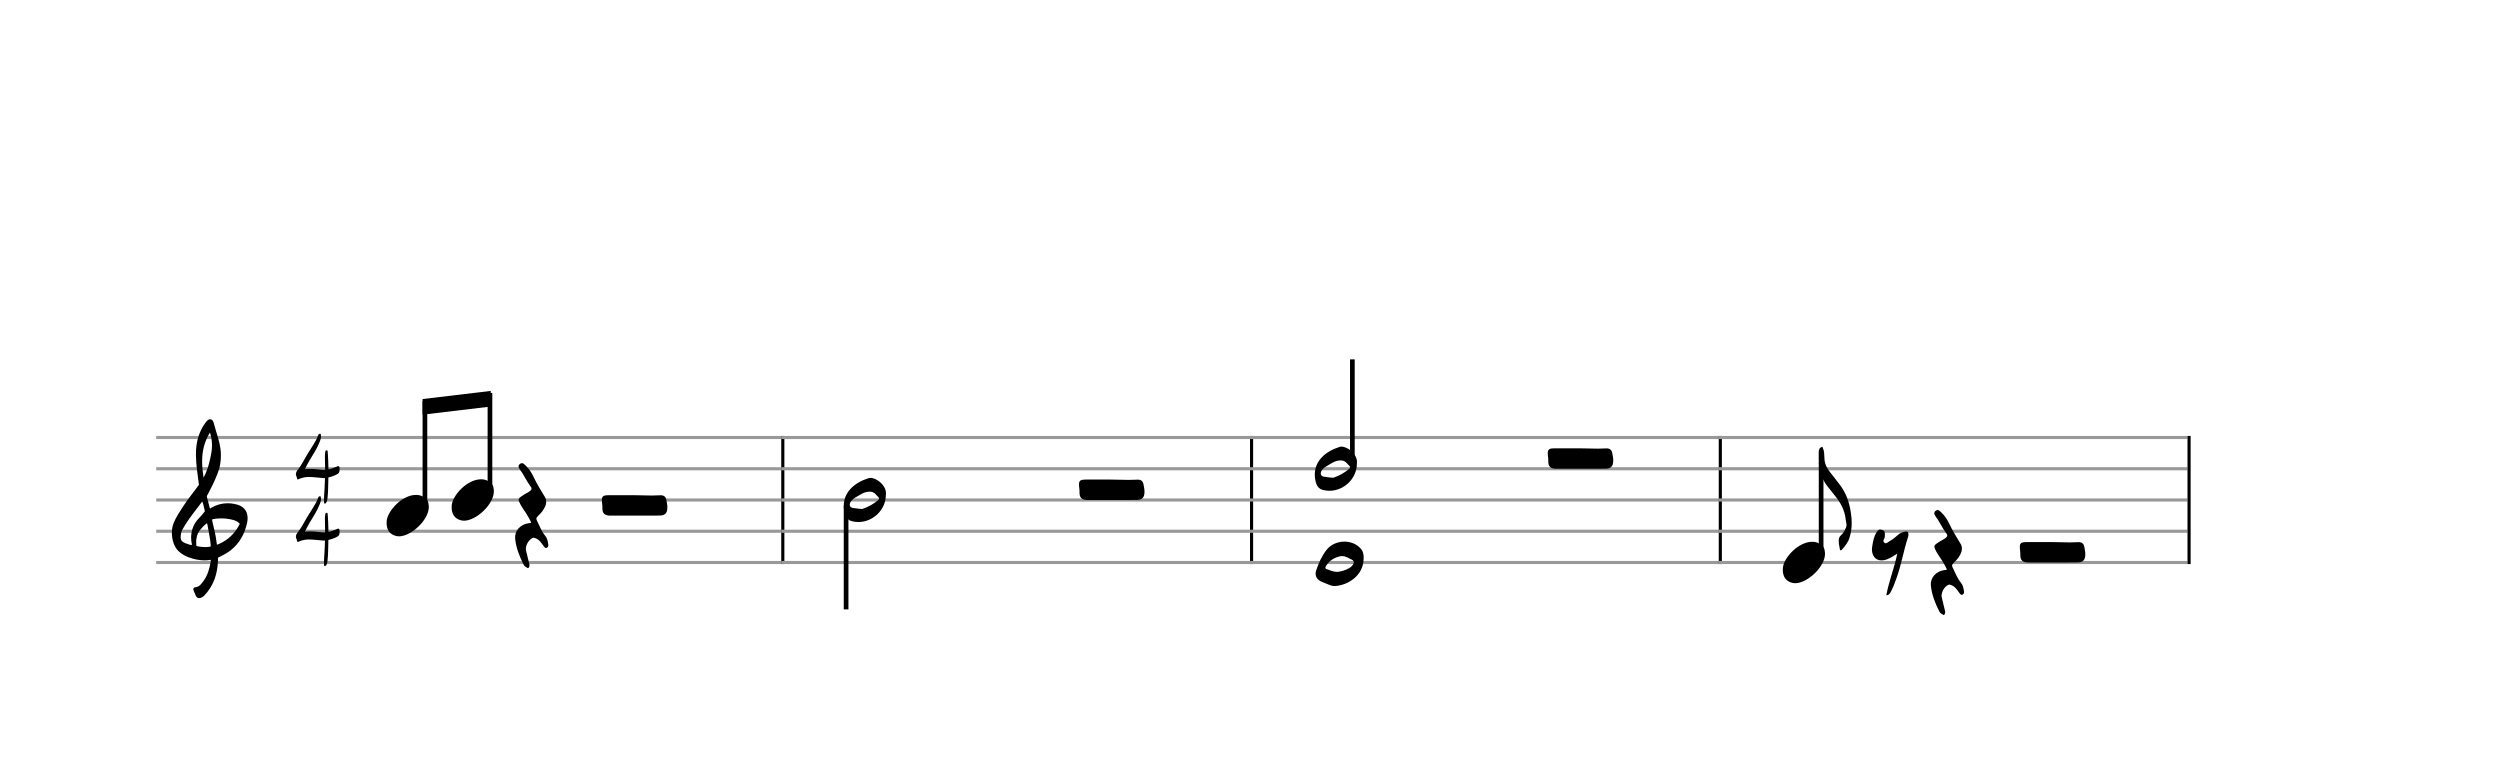 <svg xmlns="http://www.w3.org/2000/svg" stroke-width="0.3" stroke-dasharray="none" fill="black" stroke="black" font-family="Arial, sans-serif" font-size="10pt" font-weight="normal" font-style="normal" width="800" height="250" viewBox="0 0 800 250" style="width: 800px; height: 250px; border: none;"><g class="vf-stave" id="vf-auto40461" stroke-width="1" fill="#999999" stroke="#999999"><path fill="none" d="M50 140L250 140"/><path fill="none" d="M50 150L250 150"/><path fill="none" d="M50 160L250 160"/><path fill="none" d="M50 170L250 170"/><path fill="none" d="M50 180L250 180"/></g><g class="vf-stavebarline" id="vf-auto40462"/><g class="vf-stavebarline" id="vf-auto40463"><rect x="250" y="139.5" width="1" height="41" stroke="none"/></g><g class="vf-clef" id="vf-auto40464"><path stroke="none" d="M63.693 191.402C63.87 191.402,64.048 191.377,64.276 191.301C64.707 191.148,65.062 190.92,65.366 190.591C68.382 187.423,69.623 183.596,69.75 179.313C69.75 178.983,69.776 178.451,69.776 178.451C69.776 178.451,70.282 178.147,70.511 178.071C71.727 177.488,72.893 176.829,73.932 175.993C76.72 173.762,78.316 170.747,79.051 167.376C79.204 166.844,79.229 166.286,79.229 165.779C79.229 163.473,77.962 161.8,75.047 161.268C74.312 161.116,73.577 161.04,72.842 161.04C71.017 161.04,69.269 161.521,67.621 162.484C67.419 162.611,67.19 162.763,67.19 162.763L66.253 159.215C66.202 159.038,66.202 158.708,66.202 158.708C66.202 158.708,69.928 152.093,70.434 148.697C70.612 147.709,70.688 146.72,70.688 145.757C70.688 144.972,70.663 144.237,70.536 143.527C70.181 140.891,69.193 138.408,68.534 135.848C68.356 135.088,68.103 134.175,67.216 134.175C66.557 134.175,66.101 134.809,65.695 135.341C63.82 137.926,62.907 140.891,62.73 144.059C62.705 144.566,62.705 145.098,62.705 145.605C62.705 148.545,63.186 151.51,63.566 154.425C63.566 154.653,63.642 154.881,63.693 155.059C62.046 157.39,60.221 159.57,58.65 161.978C57.56 163.701,56.343 165.424,55.583 167.35C55.177 168.288,55 169.403,55 170.493C55 172.749,55.76 175.055,57.078 176.322C57.839 177.057,59.055 177.868,60.246 178.299C61.944 178.907,63.617 179.313,65.391 179.313C65.923 179.313,66.455 179.287,67.013 179.211L67.444 179.135C67.444 179.135,67.469 179.465,67.444 179.642C67.038 181.847,66.506 184.001,65.188 185.826C64.479 186.764,63.82 187.828,62.451 187.93C62.046 187.98,61.868 188.234,61.868 188.563C61.868 188.69,61.894 188.817,61.944 188.944C62.147 189.501,62.4 190.084,62.654 190.642C62.882 191.148,63.237 191.402,63.693 191.402M65.138 152.828C64.859 151.08,64.681 149.356,64.681 147.633C64.681 144.465,65.34 141.373,67.19 138.408C67.621 139.751,67.849 141.119,67.849 142.488C67.849 143.198,67.773 143.933,67.672 144.642C67.19 147.506,66.532 150.269,65.138 152.828M61.387 174.421C60.88 174.396,60.449 174.219,59.967 174.067C59.004 173.737,58.219 173.382,57.965 172.749C57.839 172.47,57.813 172.14,57.813 171.811C57.813 171.406,57.889 170.975,57.965 170.518C57.991 170.316,58.219 169.682,58.295 169.581C59.714 167.046,61.412 164.765,63.211 162.459L64.732 160.457L65.011 161.268C65.29 162.18,65.543 163.625,65.543 163.625C65.543 163.625,64.529 164.943,63.87 165.602C62.046 167.376,61.159 169.606,61.159 172.064C61.159 172.673,61.235 173.306,61.361 173.965C61.387 174.092,61.387 174.219,61.387 174.421M69.269 173.306C68.99 170.924,68.432 169.023,67.925 166.742C67.875 166.463,67.875 166.286,68.001 166.134C68.939 165.957,69.852 165.881,70.815 165.881C71.727 165.881,72.589 165.957,73.501 166.134C74.591 166.362,75.681 166.539,76.542 167.426C76.593 167.503,76.669 167.579,76.745 167.604C75.301 170.518,73.146 172.723,70.08 174.067L69.421 174.32M65.391 175.055C64.124 175.055,62.882 174.726,62.882 174.726C62.882 174.726,62.781 174.219,62.781 173.484C62.781 173.002,62.806 172.419,62.958 171.836C63.313 170.088,64.555 168.846,65.873 167.68C65.974 167.579,66.101 167.503,66.177 167.503C66.303 167.503,66.354 167.655,66.379 167.908C66.709 170.062,67.266 172.166,67.419 174.32C67.444 174.548,67.419 174.878,67.419 174.878C67.419 174.878,66.455 175.131,65.391 175.055"/></g><g class="vf-timesignature" id="vf-auto40465"><path stroke="none" d="M103.86 161.151C104.081 161.215,104.271 161.025,104.382 160.835C104.683 160.454,104.715 159.995,104.794 159.536C105.048 157.366,105 155.18,105.079 153.01L105.079 152.788C105.887 152.629,106.632 152.344,107.392 152.012C108.501 151.489,108.691 151.204,108.675 150C108.675 149.43,108.548 149.176,108.263 149.16C108.121 149.16,107.915 149.224,107.661 149.366L107.503 149.43C106.727 149.778,105.935 150.048,105.111 150.206C105.111 149.208,105.063 148.194,105.016 147.196C104.968 146.357,104.953 145.486,104.873 144.646C104.858 144.456,104.873 144.092,104.588 144.092C104.303 144.092,104.113 144.282,104.081 144.614C104.066 145.026,103.939 145.438,103.97 145.85C103.986 147.355,104.034 148.86,104.034 150.348C103.765 150.364,103.495 150.364,103.242 150.348C101.848 150.253,100.486 150.016,99.06 150.048C98.569 150.048,98.062 150.063,97.555 150.143C98.062 149.176,98.474 148.289,98.997 147.418C100.201 145.438,101.499 143.474,102.355 141.256C102.561 140.734,102.719 140.211,102.719 139.672C102.719 139.514,102.687 139.356,102.672 139.181C102.64 139.055,102.64 138.801,102.466 138.801C102.276 138.785,102.054 138.849,101.943 139.023C101.864 139.165,101.785 139.276,101.737 139.419C101.42 140.448,100.85 141.336,100.311 142.238C99.662 143.363,98.902 144.44,98.236 145.549C97.302 147.133,96.526 148.764,95.385 150.206C95.021 150.665,94.688 151.14,94.688 151.711C94.688 151.917,94.736 152.123,94.815 152.328C94.91 152.534,95.021 152.74,95.021 152.946C95.053 153.279,95.116 153.406,95.306 153.421C95.385 153.421,95.528 153.374,95.686 153.279C96.7 152.851,97.714 152.629,98.791 152.629C100.201 152.629,101.626 152.851,103.036 152.946C103.194 152.962,103.353 152.962,103.511 152.994C103.67 152.994,103.828 152.994,103.986 152.946C103.939 154.245,103.923 155.544,103.828 156.843C103.78 157.841,103.67 158.855,103.67 159.9C103.67 160.153,103.67 160.375,103.701 160.613C103.701 160.819,103.67 161.088,103.86 161.151"/><path stroke="none" d="M103.86 181.151C104.081 181.215,104.271 181.025,104.382 180.835C104.683 180.454,104.715 179.995,104.794 179.536C105.048 177.366,105 175.18,105.079 173.01L105.079 172.788C105.887 172.629,106.632 172.344,107.392 172.012C108.501 171.489,108.691 171.204,108.675 170C108.675 169.43,108.548 169.176,108.263 169.16C108.121 169.16,107.915 169.224,107.661 169.366L107.503 169.43C106.727 169.778,105.935 170.048,105.111 170.206C105.111 169.208,105.063 168.194,105.016 167.196C104.968 166.357,104.953 165.486,104.873 164.646C104.858 164.456,104.873 164.092,104.588 164.092C104.303 164.092,104.113 164.282,104.081 164.614C104.066 165.026,103.939 165.438,103.97 165.85C103.986 167.355,104.034 168.86,104.034 170.348C103.765 170.364,103.495 170.364,103.242 170.348C101.848 170.253,100.486 170.016,99.06 170.048C98.569 170.048,98.062 170.063,97.555 170.143C98.062 169.176,98.474 168.289,98.997 167.418C100.201 165.438,101.499 163.474,102.355 161.256C102.561 160.734,102.719 160.211,102.719 159.672C102.719 159.514,102.687 159.356,102.672 159.181C102.64 159.055,102.64 158.801,102.466 158.801C102.276 158.785,102.054 158.849,101.943 159.023C101.864 159.165,101.785 159.276,101.737 159.419C101.42 160.448,100.85 161.336,100.311 162.238C99.662 163.363,98.902 164.44,98.236 165.549C97.302 167.133,96.526 168.764,95.385 170.206C95.021 170.665,94.688 171.14,94.688 171.711C94.688 171.917,94.736 172.123,94.815 172.328C94.91 172.534,95.021 172.74,95.021 172.946C95.053 173.279,95.116 173.406,95.306 173.421C95.385 173.421,95.528 173.374,95.686 173.279C96.7 172.851,97.714 172.629,98.791 172.629C100.201 172.629,101.626 172.851,103.036 172.946C103.194 172.962,103.353 172.962,103.511 172.994C103.67 172.994,103.828 172.994,103.986 172.946C103.939 174.245,103.923 175.544,103.828 176.843C103.78 177.841,103.67 178.855,103.67 179.9C103.67 180.153,103.67 180.375,103.701 180.613C103.701 180.819,103.67 181.088,103.86 181.151"/></g><g class="vf-stave" id="vf-auto40484" stroke-width="1" fill="#999999" stroke="#999999"><path fill="none" d="M250 140L400 140"/><path fill="none" d="M250 150L400 150"/><path fill="none" d="M250 160L400 160"/><path fill="none" d="M250 170L400 170"/><path fill="none" d="M250 180L400 180"/></g><g class="vf-stavebarline" id="vf-auto40485"/><g class="vf-stavebarline" id="vf-auto40486"><rect x="400" y="139.5" width="1" height="41" stroke="none"/></g><g class="vf-stave" id="vf-auto40502" stroke-width="1" fill="#999999" stroke="#999999"><path fill="none" d="M400 140L550 140"/><path fill="none" d="M400 150L550 150"/><path fill="none" d="M400 160L550 160"/><path fill="none" d="M400 170L550 170"/><path fill="none" d="M400 180L550 180"/></g><g class="vf-stavebarline" id="vf-auto40503"/><g class="vf-stavebarline" id="vf-auto40504"><rect x="550" y="139.5" width="1" height="41" stroke="none"/></g><g class="vf-stave" id="vf-auto40538" stroke-width="1" fill="#999999" stroke="#999999"><path fill="none" d="M550 140L700 140"/><path fill="none" d="M550 150L700 150"/><path fill="none" d="M550 160L700 160"/><path fill="none" d="M550 170L700 170"/><path fill="none" d="M550 180L700 180"/></g><g class="vf-stavebarline" id="vf-auto40539"/><g class="vf-stavebarline" id="vf-auto40540"><rect x="700" y="139.5" width="1" height="41" stroke="none"/></g><g class="vf-stavenote" id="vf-auto40434"><g class="vf-notehead" id="vf-auto40440" pointer-events="bounding-box"><path stroke="none" d="M126.861 171.543C127.142 171.599,127.395 171.627,127.676 171.627C131.551 171.627,137.335 166.348,137.223 162.08C137.111 161.041,137.139 159.609,135.033 158.766C134.443 158.485,133.797 158.373,133.095 158.373C128.771 158.373,124.082 163.343,123.745 166.657C123.745 166.909,123.716 167.134,123.716 167.387C123.716 169.409,124.615 171.037,126.861 171.543"/></g></g><g class="vf-stavenote" id="vf-auto40442"><g class="vf-notehead" id="vf-auto40448" pointer-events="bounding-box"><path stroke="none" d="M147.675 166.543C147.956 166.599,148.208 166.627,148.489 166.627C152.364 166.627,158.149 161.348,158.036 157.08C157.924 156.041,157.952 154.609,155.846 153.766C155.256 153.485,154.611 153.373,153.909 153.373C149.584 153.373,144.895 158.343,144.558 161.657C144.558 161.909,144.53 162.134,144.53 162.387C144.53 164.409,145.428 166.037,147.675 166.543"/></g></g><g class="vf-stavenote" id="vf-auto40451"><g class="vf-notehead" id="vf-auto40454" pointer-events="bounding-box"><path stroke="none" d="M169.083 181.736C169.42 181.539,169.364 181.146,169.449 180.809C169.449 180.641,169.364 180.5,169.336 180.332C168.999 178.9,168.634 177.524,168.325 176.12C168.269 175.951,168.269 175.783,168.269 175.67C168.269 174.294,169.28 172.638,170.431 172.16C170.712 171.992,170.937 172.104,171.246 172.188C172.537 172.61,173.211 173.705,173.941 174.716C174.138 174.996,174.419 175.362,174.756 175.362C174.84 175.362,174.868 175.362,174.952 175.305C175.317 175.137,175.486 174.772,175.486 174.435L175.43 174.126C175.289 173.199,175.121 172.245,174.503 171.515C173.295 170.054,172.65 168.285,171.835 166.629C171.723 166.376,171.639 166.179,171.639 166.011C171.639 165.73,171.807 165.477,172.088 165.197C172.818 164.438,173.576 163.736,174.054 162.81C174.503 162.08,174.784 161.322,174.784 160.563C174.784 160.03,174.671 159.496,174.306 158.935C173.099 156.913,171.835 154.919,170.824 152.785C170.151 151.325,169.28 149.949,168.073 148.854C167.792 148.573,167.427 148.208,167.034 148.208C166.865 148.208,166.697 148.264,166.5 148.377C166.107 148.629,165.939 148.938,165.939 149.219C165.939 149.556,166.107 149.865,166.332 150.202C167.595 151.83,168.353 153.712,169.561 155.34C169.926 155.79,170.094 156.099,170.094 156.379C170.094 156.744,169.785 157.025,169.14 157.446C168.269 157.924,167.399 158.401,166.584 159.019C166.191 159.3,165.967 159.609,165.967 159.946C165.967 160.142,166.051 160.339,166.135 160.563C166.528 161.49,167.062 162.332,167.623 163.175C168.522 164.438,169.336 165.814,169.982 167.218C169.701 167.471,169.449 167.387,169.224 167.415C166.472 167.78,164.647 169.858,164.843 172.329C165.124 175.277,166.219 178.029,167.539 180.641C167.708 180.978,167.904 181.286,168.325 181.427C168.55 181.511,168.718 181.792,168.915 181.792C168.971 181.792,169.055 181.792,169.083 181.736"/></g></g><g class="vf-stavenote" id="vf-auto40455"><g class="vf-notehead" id="vf-auto40458" pointer-events="bounding-box"><path stroke="none" d="M195.35 165L208.211 165C209.222 165,210.261 165,211.272 164.972C212.816 164.916,213.462 164.186,213.546 162.697C213.631 161.799,213.378 160.956,213.265 160.114C213.069 158.963,212.479 158.485,211.412 158.485C210.457 158.485,209.531 158.57,208.604 158.57C206.582 158.57,204.561 158.457,202.595 158.457L194.648 158.457C193.132 158.457,192.599 158.822,192.599 159.974C192.599 160.198,192.599 160.395,192.627 160.676C192.711 161.209,192.767 161.771,192.767 162.332C192.683 164.242,193.413 165,195.35 165"/></g></g><g class="vf-stavenote" id="vf-auto40474"><g class="vf-stem" id="vf-auto40475" pointer-events="bounding-box"><path stroke-width="1.5" fill="none" d="M270.75 161.8L270.75 195"/></g><g class="vf-notehead" id="vf-auto40477" pointer-events="bounding-box"><path stroke="none" d="M283.478 158.428C283.422 163.229,279.294 167.048,274.689 167.048C274.015 167.048,273.313 166.964,272.64 166.795C271.207 166.43,270.562 165.391,270.253 163.959C270.084 163.229,270 162.555,270 161.909C270 157.332,273.566 154.384,277.975 153.008C278.115 152.952,278.34 152.924,278.536 152.924C280.502 152.924,283.506 155.226,283.506 157.81C283.506 158.006,283.506 158.231,283.478 158.428M275.981 162.864C277.694 162.274,279.575 161.348,281.204 159.832C281.232 159.803,281.288 159.635,281.288 159.523C281.288 159.382,281.232 159.27,281.204 159.242C280.474 158.512,279.912 157.529,278.733 157.36C278.564 157.332,278.424 157.332,278.199 157.332C276.458 157.332,275.082 158.456,273.65 159.242C272.752 159.747,271.741 160.814,271.938 161.741C272.134 162.752,273.594 162.555,274.521 162.752C274.886 162.836,275.223 162.836,275.981 162.864"/></g></g><g class="vf-stavenote" id="vf-auto40478"><g class="vf-notehead" id="vf-auto40481" pointer-events="bounding-box"><path stroke="none" d="M348.033 160L360.893 160C361.904 160,362.943 160,363.954 159.972C365.499 159.916,366.144 159.186,366.229 157.697C366.313 156.799,366.06 155.956,365.948 155.114C365.751 153.963,365.162 153.485,364.095 153.485C363.14 153.485,362.213 153.57,361.287 153.57C359.265 153.57,357.243 153.457,355.277 153.457L347.331 153.457C345.815 153.457,345.281 153.822,345.281 154.974C345.281 155.198,345.281 155.395,345.309 155.676C345.393 156.209,345.449 156.771,345.449 157.332C345.365 159.242,346.095 160,348.033 160"/></g></g><g class="vf-stavenote" id="vf-auto40488"><g class="vf-stem" id="vf-auto40489" pointer-events="bounding-box"><path stroke-width="1.5" fill="none" d="M432.756 148.2L432.756 115"/></g><g class="vf-notehead" id="vf-auto40541" pointer-events="bounding-box"><path stroke="none" d="M434.203 148.428C434.147 153.229,430.019 157.048,425.414 157.048C424.74 157.048,424.038 156.964,423.365 156.795C421.932 156.43,421.287 155.391,420.978 153.959C420.809 153.229,420.725 152.555,420.725 151.909C420.725 147.332,424.291 144.384,428.7 143.008C428.84 142.952,429.065 142.924,429.261 142.924C431.227 142.924,434.231 145.226,434.231 147.81C434.231 148.006,434.231 148.231,434.203 148.428M426.706 152.864C428.419 152.274,430.3 151.348,431.929 149.832C431.957 149.803,432.013 149.635,432.013 149.523C432.013 149.382,431.957 149.27,431.929 149.242C431.199 148.512,430.637 147.529,429.458 147.36C429.289 147.332,429.149 147.332,428.924 147.332C427.183 147.332,425.807 148.456,424.375 149.242C423.477 149.747,422.466 150.814,422.663 151.741C422.859 152.752,424.319 152.555,425.246 152.752C425.611 152.836,425.948 152.836,426.706 152.864"/></g></g><g class="vf-stavenote" id="vf-auto40492"><g class="vf-notehead" id="vf-auto40495" pointer-events="bounding-box"><path stroke="none" d="M498.033 150L510.893 150C511.904 150,512.943 150,513.954 149.972C515.499 149.916,516.144 149.186,516.229 147.697C516.313 146.799,516.06 145.956,515.948 145.114C515.751 143.963,515.162 143.485,514.095 143.485C513.14 143.485,512.213 143.57,511.287 143.57C509.265 143.57,507.243 143.457,505.277 143.457L497.331 143.457C495.815 143.457,495.281 143.822,495.281 144.974C495.281 145.198,495.281 145.395,495.309 145.676C495.393 146.209,495.449 146.771,495.449 147.332C495.365 149.242,496.095 150,498.033 150"/></g></g><g class="vf-stavenote" id="vf-auto40497"><g class="vf-notehead" id="vf-auto40500" pointer-events="bounding-box"><path stroke="none" d="M436.36 178.877C436.247 184.24,431.305 187.273,427.262 187.525C426.054 187.61,425.015 186.964,423.864 186.543L422.741 186.065C421.618 185.532,421 184.661,421 183.566C421 183.229,421.028 182.92,421.168 182.555C421.927 180.253,422.938 178.006,424.426 176.041C425.774 174.272,427.992 173.317,430.182 173.317C432.148 173.317,434.113 174.047,435.433 175.563C436.276 176.49,436.416 177.641,436.36 178.877M427.964 183.005C429.284 182.864,430.575 182.471,431.783 181.769C432.288 181.488,432.653 181.123,432.962 180.646C433.131 180.393,433.215 180.168,433.215 179.916C433.215 179.607,433.018 179.326,432.597 179.101C431.558 178.624,430.631 177.95,429.452 177.95C429.171 177.95,428.919 177.978,428.638 178.062C426.813 178.512,425.409 179.438,424.398 180.983C424.285 181.179,424.117 181.404,424.117 181.629C424.117 181.825,424.229 181.994,424.51 182.106C425.605 182.499,426.672 183.005,427.964 183.005"/></g></g><g class="vf-stavenote" id="vf-auto40510"><g class="vf-notehead" id="vf-auto40513" pointer-events="bounding-box"><path stroke="none" d="M622.111 196.736C622.448 196.539,622.392 196.146,622.476 195.809C622.476 195.641,622.392 195.5,622.363 195.332C622.027 193.9,621.661 192.524,621.353 191.12C621.296 190.951,621.296 190.783,621.296 190.67C621.296 189.294,622.307 187.638,623.459 187.16C623.739 186.992,623.964 187.104,624.273 187.188C625.565 187.61,626.239 188.705,626.969 189.716C627.165 189.996,627.446 190.362,627.783 190.362C627.867 190.362,627.895 190.362,627.979 190.305C628.345 190.137,628.513 189.772,628.513 189.435L628.457 189.126C628.316 188.199,628.148 187.245,627.53 186.515C626.323 185.054,625.677 183.285,624.863 181.629C624.75 181.376,624.666 181.179,624.666 181.011C624.666 180.73,624.835 180.477,625.115 180.197C625.845 179.438,626.604 178.736,627.081 177.81C627.53 177.08,627.811 176.322,627.811 175.563C627.811 175.03,627.699 174.496,627.334 173.935C626.126 171.913,624.863 169.919,623.852 167.785C623.178 166.325,622.307 164.949,621.1 163.854C620.819 163.573,620.454 163.208,620.061 163.208C619.892 163.208,619.724 163.264,619.527 163.377C619.134 163.629,618.966 163.938,618.966 164.219C618.966 164.556,619.134 164.865,619.359 165.202C620.623 166.83,621.381 168.712,622.588 170.34C622.953 170.79,623.122 171.099,623.122 171.379C623.122 171.744,622.813 172.025,622.167 172.446C621.296 172.924,620.426 173.401,619.612 174.019C619.219 174.3,618.994 174.609,618.994 174.946C618.994 175.142,619.078 175.339,619.162 175.563C619.555 176.49,620.089 177.332,620.651 178.175C621.549 179.438,622.363 180.814,623.009 182.218C622.729 182.471,622.476 182.387,622.251 182.415C619.499 182.78,617.674 184.858,617.871 187.329C618.151 190.277,619.247 193.029,620.566 195.641C620.735 195.978,620.931 196.286,621.353 196.427C621.577 196.511,621.746 196.792,621.942 196.792C621.998 196.792,622.083 196.792,622.111 196.736"/></g></g><g class="vf-stavenote" id="vf-auto40519"><g class="vf-stem" id="vf-auto40520" pointer-events="bounding-box"><path stroke-width="1.5" fill="none" d="M582.758 178L582.758 148"/></g><g class="vf-notehead" id="vf-auto40523" pointer-events="bounding-box"><path stroke="none" d="M573.645 186.543C573.926 186.599,574.178 186.627,574.459 186.627C578.334 186.627,584.119 181.348,584.006 177.08C583.894 176.041,583.922 174.609,581.816 173.766C581.227 173.485,580.581 173.373,579.879 173.373C575.554 173.373,570.865 178.343,570.528 181.657C570.528 181.909,570.5 182.134,570.5 182.387C570.5 184.409,571.399 186.037,573.645 186.543"/></g><path stroke="none" d="M589.429 175.882C590.44 174.73,591.423 173.523,591.844 172.063C592.35 170.49,592.546 168.918,592.546 167.345C592.546 166.278,592.462 165.239,592.293 164.2C591.816 160.747,590.721 157.602,588.531 154.85C587.576 153.642,586.649 152.379,585.667 151.171C584.543 149.711,583.841 148.391,583.813 146.51C583.813 146.145,583.729 145.555,583.729 145.106C583.729 144.376,583.448 143.674,583.167 143L582.971 143C582.157 143.365,581.988 144.011,581.988 144.769L581.988 147.044C581.988 150.16,582.802 152.996,584.684 155.496C585.47 156.422,586.2 157.433,586.958 158.36C588.896 160.662,590.356 163.246,590.637 166.334C590.693 166.896,590.889 167.458,590.889 167.991C590.889 168.272,590.833 168.553,590.721 168.806C590.328 169.676,589.907 170.631,589.177 171.22C588.531 171.754,588.39 172.344,588.39 172.989C588.39 173.326,588.418 173.691,588.446 174.056C588.503 174.59,588.699 175.095,588.727 175.629C588.783 175.966,588.896 176.106,589.036 176.106C589.148 176.106,589.261 176.022,589.429 175.882"/></g><g class="vf-stavenote" id="vf-auto40525"><g class="vf-notehead" id="vf-auto40528" pointer-events="bounding-box"><path stroke="none" d="M603.621 190.502C604.351 190.474,604.716 190.025,604.969 189.547C605.699 188.199,606.261 186.795,606.766 185.335C608.367 181.011,609.097 176.406,610.529 171.997C610.613 171.744,610.697 171.464,610.697 171.183L610.697 170.986C610.669 170.425,610.529 170.06,610.052 170.06C609.939 170.06,609.855 170.06,609.743 170.088C608.76 170.256,607.861 170.649,607.216 171.267C606.205 172.25,605.081 172.952,603.902 173.682C603.734 173.766,603.593 173.85,603.425 173.85C603.256 173.85,603.088 173.766,602.947 173.598C602.779 173.457,602.695 173.261,602.695 173.092C602.695 172.924,602.723 172.812,602.807 172.643C602.975 172.362,603.144 171.997,603.144 171.632C603.144 170.93,603.341 170.06,602.582 169.695C602.217 169.526,601.88 169.442,601.656 169.442C601.122 169.442,600.785 169.807,600.364 170.565C599.578 171.913,599.353 173.401,599.1 174.918C599.044 175.226,599.016 175.507,599.016 175.788C599.016 177.641,599.999 179.326,602.077 179.326C602.582 179.326,603.172 179.242,603.818 178.989C604.997 178.54,605.98 177.894,607.131 177.164C606.205 181.741,604.436 185.981,603.621 190.502"/></g></g><g class="vf-stavenote" id="vf-auto40533"><g class="vf-notehead" id="vf-auto40536" pointer-events="bounding-box"><path stroke="none" d="M649.091 180L661.952 180C662.963 180,664.002 180,665.013 179.972C666.557 179.916,667.203 179.186,667.287 177.697C667.371 176.799,667.119 175.956,667.006 175.114C666.81 173.963,666.22 173.485,665.153 173.485C664.198 173.485,663.272 173.57,662.345 173.57C660.323 173.57,658.302 173.457,656.336 173.457L648.389 173.457C646.873 173.457,646.339 173.822,646.339 174.974C646.339 175.198,646.339 175.395,646.368 175.676C646.452 176.209,646.508 176.771,646.508 177.332C646.424 179.242,647.154 180,649.091 180"/></g></g><g class="vf-stem" id="vf-auto40435" pointer-events="bounding-box"><path stroke-width="1.5" fill="none" d="M135.975 163L135.975 128.352"/></g><g class="vf-stem" id="vf-auto40443" pointer-events="bounding-box"><path stroke-width="1.5" fill="none" d="M156.788 158L156.788 125.75"/></g><g class="vf-beam" id="vf-auto40450"><path stroke="none" d="M135.225 127.695L135.225 132.695L157.038 130.094L157.038 125.094Z"/></g></svg>